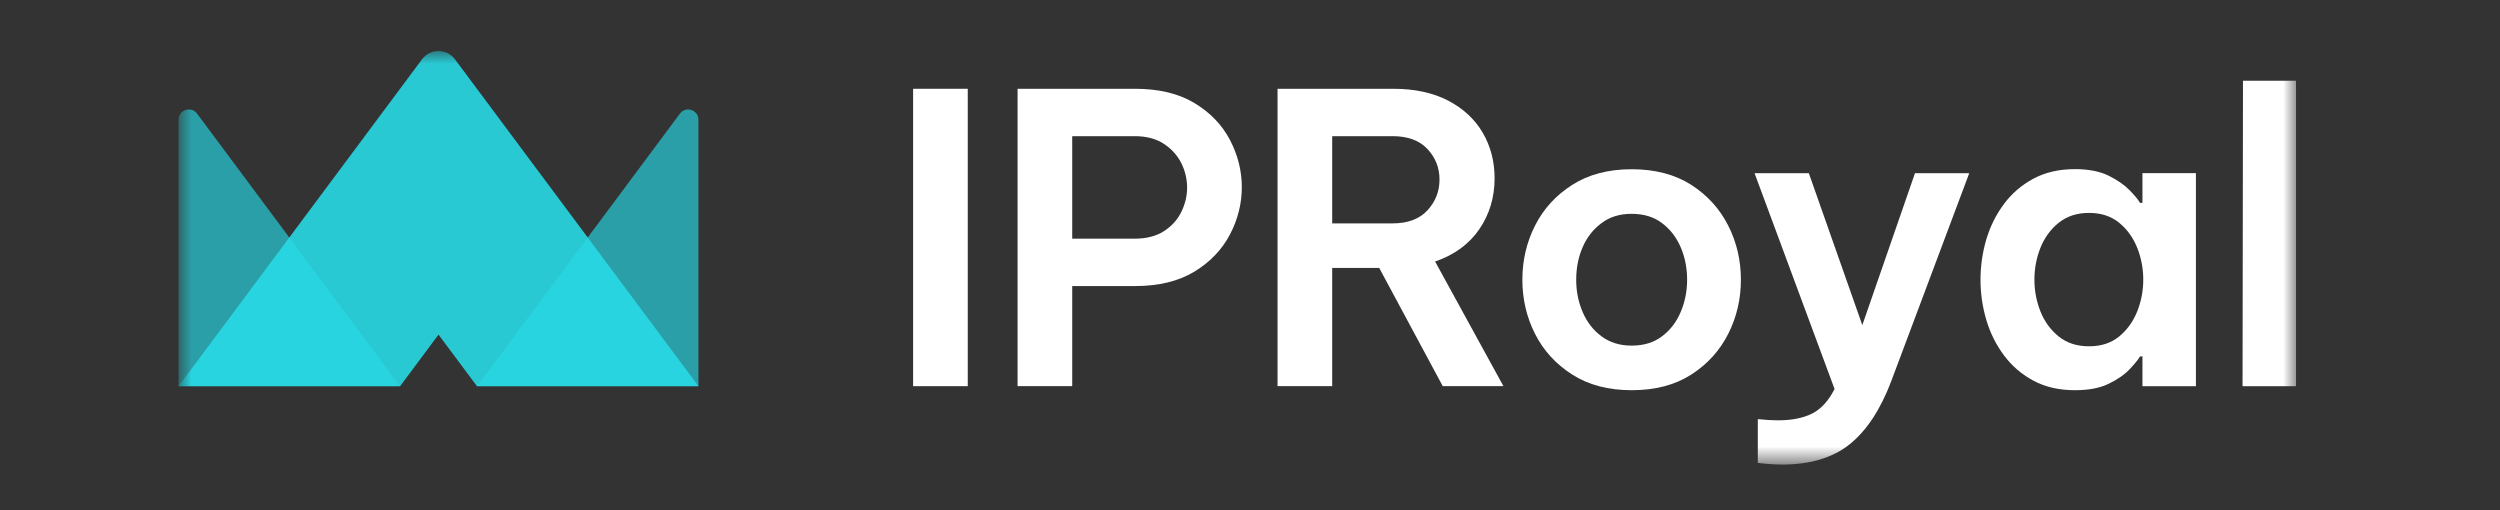 <svg width="98" height="20" viewBox="0 0 98 20" fill="none" xmlns="http://www.w3.org/2000/svg">
<rect x="0" y="0" width="98" height="20" fill="#333333" stroke="none"/>
<mask id="mask0_2322_1049" style="mask-type:luminance" maskUnits="userSpaceOnUse" x="7" y="2" width="83" height="17">
<path d="M90 2H7V18.21H90V2Z" fill="white"/>
</mask>
<g mask="url(#mask0_2322_1049)">
<path d="M35.794 15.138V3.48H37.936V15.138H35.794Z" fill="white"/>
<path d="M39.889 15.138V3.48H44.489C45.423 3.48 46.201 3.665 46.821 4.039C47.441 4.412 47.905 4.895 48.215 5.487C48.525 6.082 48.679 6.697 48.679 7.338C48.679 7.979 48.525 8.597 48.215 9.19C47.905 9.782 47.441 10.269 46.821 10.647C46.201 11.024 45.423 11.214 44.489 11.214H42.031V15.136H39.889V15.138ZM44.472 5.34H42.031V9.356H44.472C44.934 9.356 45.318 9.259 45.621 9.065C45.925 8.871 46.155 8.618 46.307 8.308C46.459 7.998 46.535 7.68 46.535 7.355C46.535 7.031 46.459 6.7 46.307 6.394C46.155 6.09 45.925 5.837 45.621 5.637C45.316 5.437 44.934 5.337 44.472 5.337V5.34Z" fill="white"/>
<path d="M50.08 15.138V3.48H54.617C55.457 3.48 56.173 3.636 56.768 3.944C57.361 4.254 57.814 4.673 58.124 5.205C58.434 5.736 58.588 6.331 58.588 6.993C58.588 7.739 58.387 8.403 57.989 8.985C57.59 9.567 57.013 9.991 56.256 10.252L58.934 15.136H56.555L54.065 10.503H52.222V15.136H50.08V15.138ZM54.586 5.34H52.222V8.757H54.586C55.185 8.757 55.642 8.587 55.956 8.245C56.27 7.903 56.429 7.503 56.429 7.039C56.429 6.575 56.27 6.179 55.956 5.841C55.642 5.506 55.185 5.337 54.586 5.337V5.34Z" fill="white"/>
<path d="M63.961 15.296C63.048 15.296 62.27 15.091 61.63 14.682C60.988 14.273 60.503 13.74 60.172 13.084C59.841 12.428 59.677 11.722 59.677 10.965C59.677 10.208 59.841 9.502 60.172 8.846C60.503 8.19 60.988 7.657 61.63 7.248C62.27 6.839 63.048 6.634 63.961 6.634C64.874 6.634 65.665 6.839 66.3 7.248C66.934 7.657 67.417 8.19 67.748 8.846C68.079 9.502 68.243 10.208 68.243 10.965C68.243 11.722 68.079 12.428 67.748 13.084C67.417 13.74 66.934 14.273 66.3 14.682C65.665 15.091 64.885 15.296 63.961 15.296ZM63.961 13.548C64.433 13.548 64.83 13.428 65.15 13.185C65.471 12.943 65.716 12.627 65.882 12.232C66.051 11.838 66.135 11.416 66.135 10.965C66.135 10.514 66.051 10.077 65.882 9.689C65.714 9.301 65.471 8.985 65.15 8.745C64.83 8.502 64.433 8.382 63.961 8.382C63.489 8.382 63.105 8.502 62.781 8.745C62.454 8.987 62.207 9.301 62.04 9.689C61.872 10.077 61.787 10.503 61.787 10.965C61.787 11.427 61.872 11.84 62.04 12.232C62.209 12.627 62.456 12.945 62.781 13.185C63.105 13.428 63.5 13.548 63.961 13.548Z" fill="white"/>
<path d="M69.836 18.21C69.562 18.21 69.254 18.189 68.906 18.146V16.43C69.22 16.462 69.483 16.477 69.695 16.477C70.23 16.477 70.673 16.39 71.025 16.217C71.377 16.044 71.674 15.722 71.915 15.249L68.779 6.79H70.907L73.003 12.745L75.067 6.79H77.194L74.139 14.935C73.719 16.049 73.177 16.873 72.516 17.408C71.853 17.944 70.962 18.212 69.838 18.212L69.836 18.21Z" fill="white"/>
<path d="M81.338 6.63C81.874 6.63 82.314 6.717 82.662 6.889C83.008 7.062 83.282 7.252 83.48 7.457C83.681 7.661 83.816 7.828 83.889 7.952H83.984V6.786H86.08V15.138H83.984V13.972H83.889C83.816 14.098 83.678 14.265 83.48 14.476C83.28 14.687 83.008 14.874 82.662 15.043C82.316 15.212 81.874 15.296 81.338 15.296C80.718 15.296 80.178 15.172 79.715 14.925C79.253 14.678 78.867 14.347 78.557 13.932C78.247 13.516 78.015 13.053 77.863 12.538C77.711 12.024 77.636 11.499 77.636 10.963C77.636 10.428 77.711 9.902 77.863 9.388C78.015 8.874 78.247 8.41 78.557 7.994C78.867 7.579 79.253 7.248 79.715 7.001C80.177 6.755 80.718 6.63 81.338 6.63ZM81.89 8.346C81.418 8.346 81.022 8.475 80.701 8.732C80.381 8.99 80.143 9.318 79.984 9.717C79.826 10.115 79.749 10.531 79.749 10.961C79.749 11.391 79.826 11.806 79.984 12.205C80.143 12.603 80.381 12.932 80.701 13.19C81.022 13.447 81.418 13.575 81.89 13.575C82.363 13.575 82.757 13.447 83.071 13.19C83.385 12.932 83.621 12.603 83.78 12.205C83.938 11.806 84.016 11.391 84.016 10.961C84.016 10.531 83.938 10.115 83.78 9.717C83.621 9.318 83.385 8.99 83.071 8.732C82.755 8.475 82.363 8.346 81.89 8.346Z" fill="white"/>
<path d="M87.908 15.138L87.925 3.166H90.004V15.138H87.908Z" fill="white"/>
<path d="M18.7 15.138L26.653 4.454C26.885 4.142 27.379 4.307 27.379 4.695V15.138H18.7Z" fill="#27D9E5" fill-opacity="0.65"/>
<path d="M15.678 15.138L7.725 4.454C7.493 4.142 7 4.307 7 4.695V15.138H15.678Z" fill="#27D9E5" fill-opacity="0.65"/>
<path d="M17.19 13.116L18.696 15.138H27.381L17.835 2.325C17.513 1.893 16.866 1.893 16.543 2.325L7 15.138H15.685L17.19 13.116Z" fill="#27D9E5" fill-opacity="0.9"/>
</g>
</svg>
